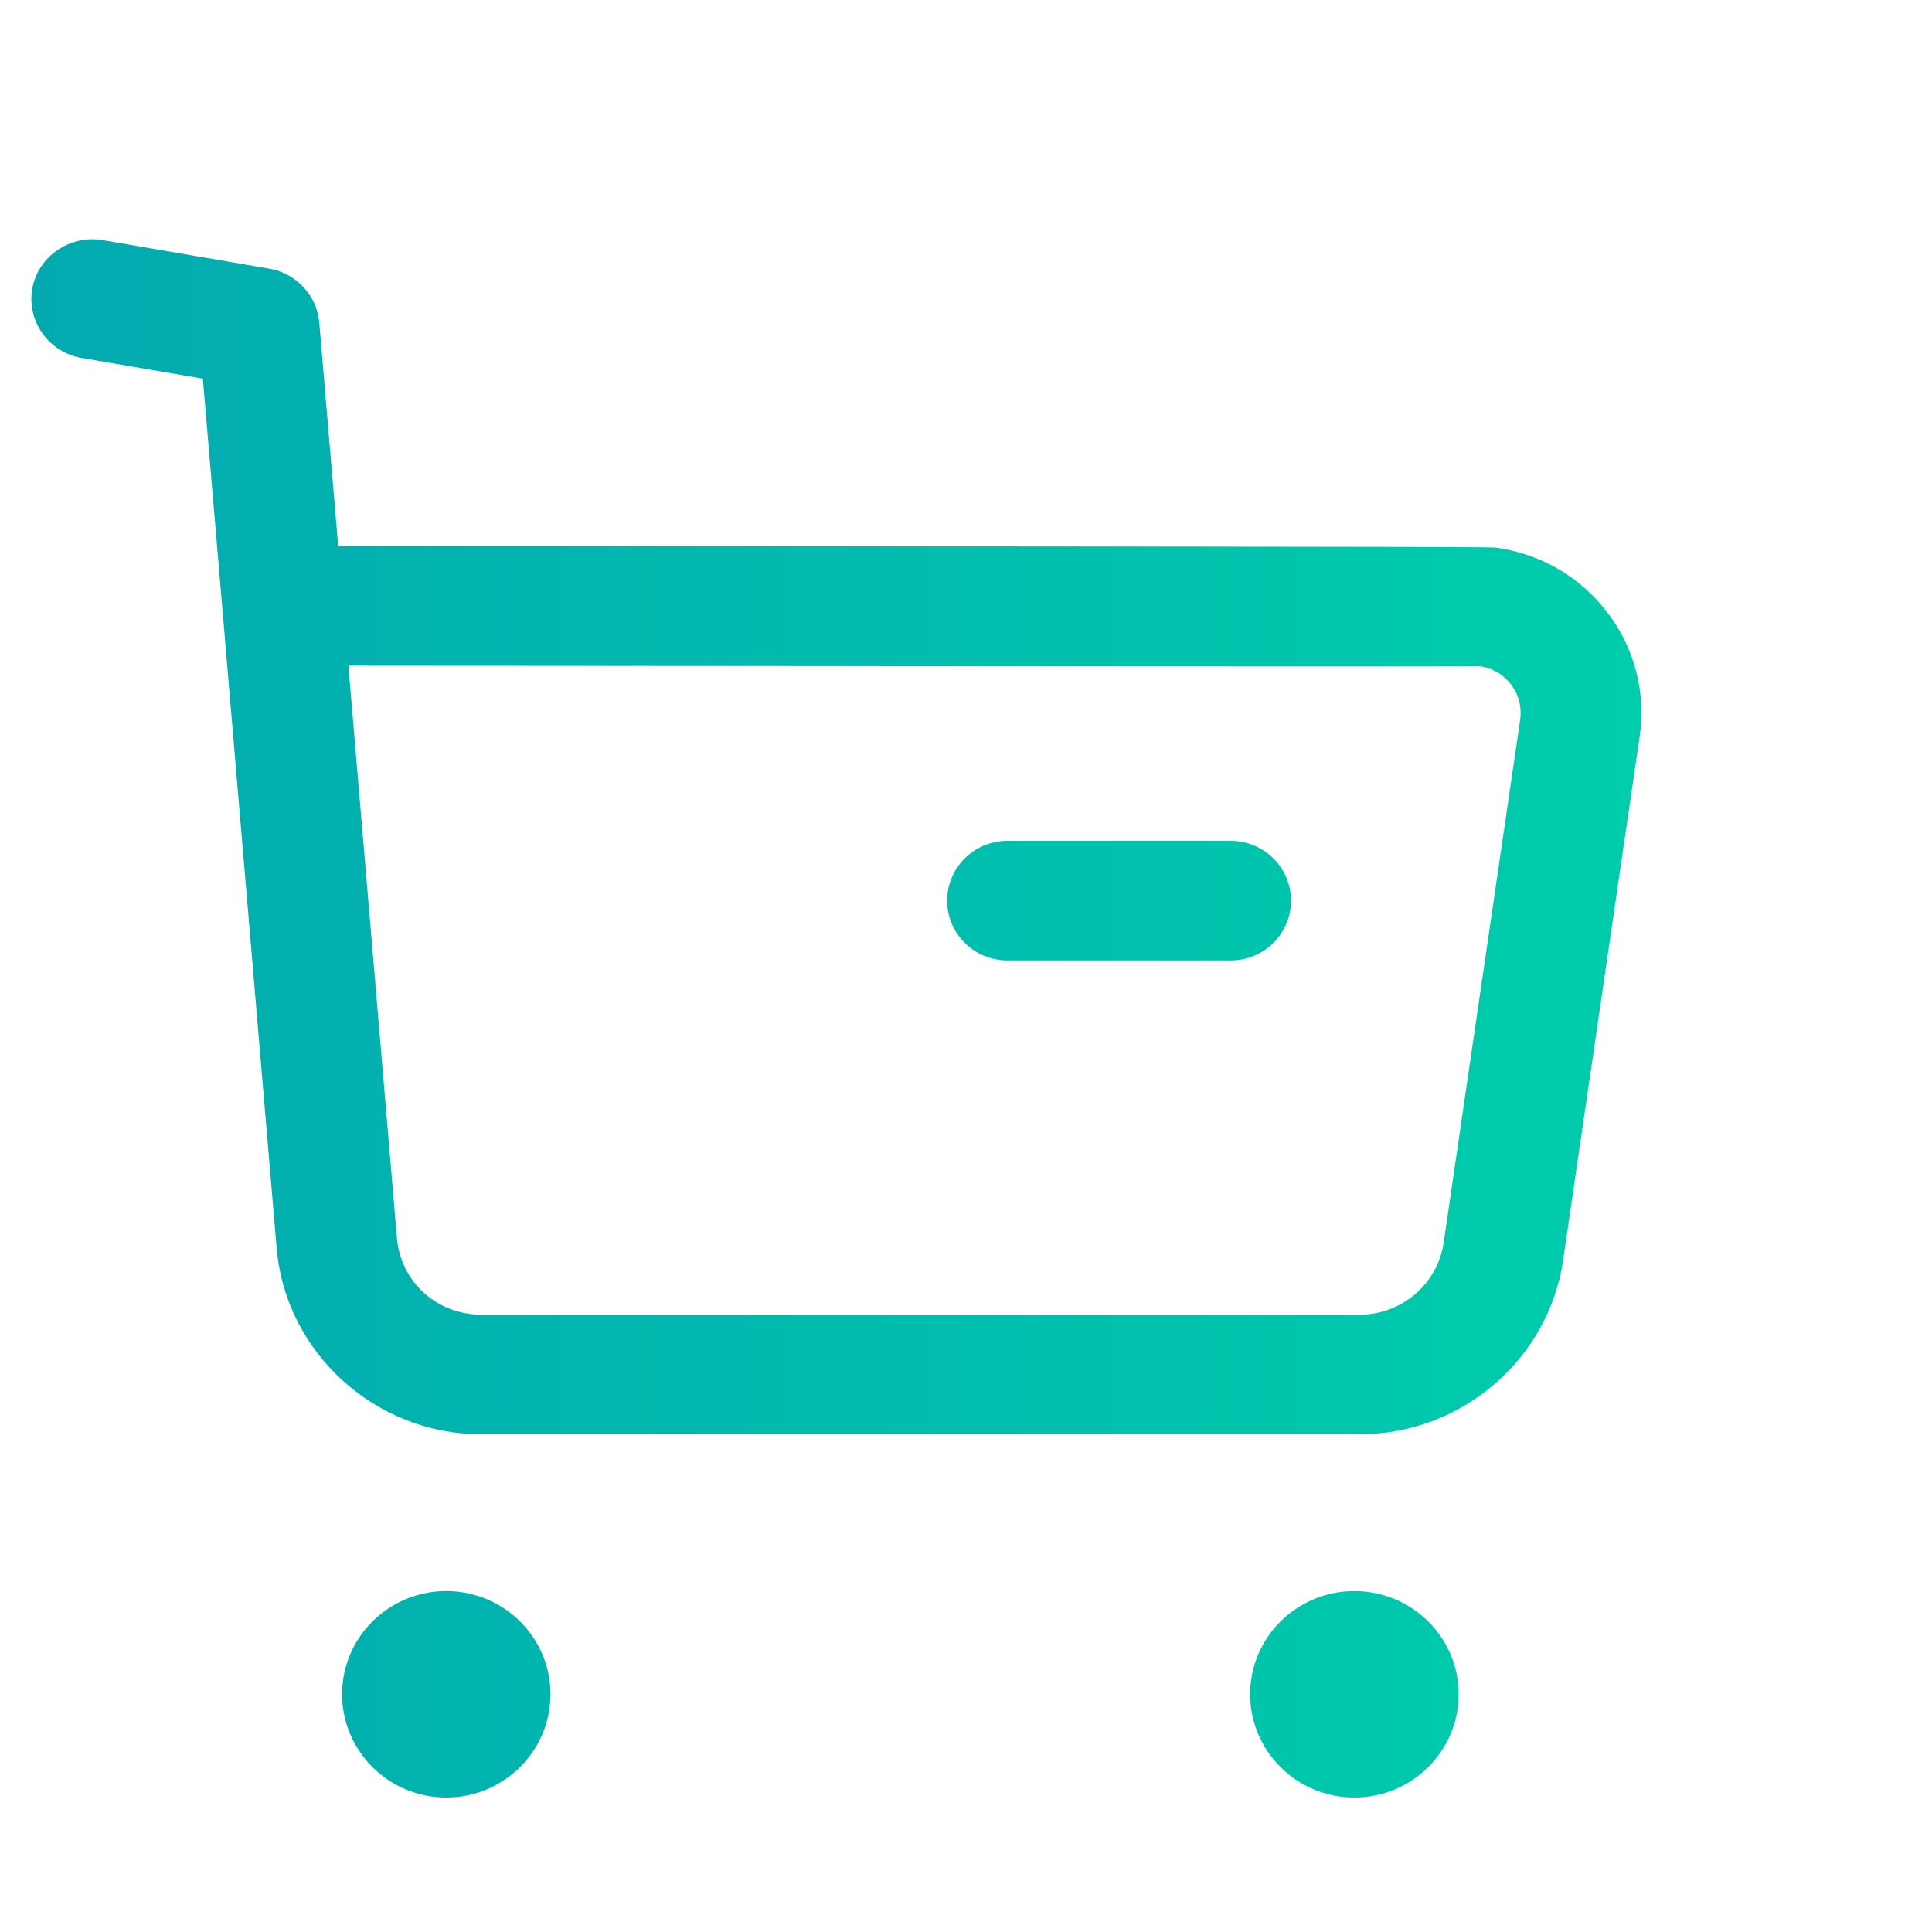 <svg width="30" height="30" viewBox="0 0 30 30" fill="none" xmlns="http://www.w3.org/2000/svg">
<path fill-rule="evenodd" clip-rule="evenodd" d="M6.929 24.706C7.822 24.706 8.548 25.424 8.548 26.308C8.548 27.192 7.822 27.912 6.929 27.912C6.037 27.912 5.312 27.192 5.312 26.308C5.312 25.424 6.037 24.706 6.929 24.706ZM21.03 24.706C21.924 24.706 22.65 25.424 22.65 26.308C22.65 27.192 21.924 27.912 21.03 27.912C20.137 27.912 19.412 27.192 19.412 26.308C19.412 25.424 20.137 24.706 21.03 24.706ZM1.585 3.727L4.185 4.172C4.603 4.245 4.922 4.59 4.958 5.011L5.252 8.479L6.345 8.48C6.523 8.48 6.699 8.48 6.874 8.48L8.879 8.481C9.039 8.481 9.197 8.481 9.353 8.481L11.568 8.482C11.707 8.482 11.844 8.482 11.98 8.482L13.531 8.483C13.654 8.483 13.776 8.484 13.896 8.484L15.26 8.485C15.368 8.485 15.474 8.485 15.579 8.485L16.769 8.486C16.863 8.486 16.955 8.486 17.046 8.486L17.828 8.487C17.911 8.487 17.993 8.487 18.073 8.487L18.979 8.488C19.049 8.488 19.119 8.488 19.187 8.489L19.952 8.49C20.011 8.49 20.069 8.49 20.126 8.49L20.612 8.491C20.663 8.491 20.713 8.491 20.762 8.491L21.304 8.492C21.345 8.492 21.386 8.492 21.425 8.492L21.758 8.493C21.793 8.493 21.826 8.493 21.859 8.493L22.217 8.494C22.243 8.495 22.269 8.495 22.295 8.495L22.505 8.496C22.526 8.496 22.547 8.496 22.567 8.496L22.779 8.497C22.794 8.497 22.809 8.497 22.823 8.497L22.939 8.498C22.95 8.498 22.961 8.498 22.972 8.498L23.055 8.499C23.063 8.499 23.071 8.5 23.078 8.5L23.135 8.501C23.14 8.501 23.145 8.501 23.15 8.501L23.186 8.502C23.189 8.502 23.192 8.502 23.195 8.502L23.221 8.503C23.222 8.503 23.224 8.503 23.225 8.504C23.237 8.505 23.239 8.505 23.241 8.505C23.937 8.605 24.55 8.966 24.967 9.521C25.385 10.074 25.56 10.756 25.46 11.44L24.273 19.561C24.05 21.106 22.695 22.271 21.12 22.271H7.468C5.822 22.271 4.428 20.998 4.295 19.37L3.15 5.88L1.266 5.558C0.755 5.469 0.413 4.99 0.501 4.483C0.591 3.977 1.085 3.647 1.585 3.727ZM6.094 10.337L5.41 10.336L6.163 19.218C6.218 19.901 6.782 20.414 7.471 20.414H21.117C21.768 20.414 22.325 19.933 22.417 19.296L23.605 11.174C23.632 10.98 23.584 10.787 23.465 10.631C23.347 10.474 23.175 10.372 22.98 10.345C22.971 10.345 22.949 10.346 22.916 10.346L22.78 10.347C22.751 10.347 22.72 10.347 22.686 10.347L21.978 10.348C21.918 10.348 21.856 10.348 21.791 10.348L20.127 10.348C20.034 10.348 19.939 10.348 19.843 10.348L17.942 10.347C17.829 10.347 17.713 10.347 17.597 10.347L16.522 10.346C16.4 10.346 16.276 10.346 16.152 10.346L15.013 10.345C14.884 10.345 14.755 10.344 14.626 10.344L13.841 10.344C13.709 10.344 13.577 10.343 13.445 10.343L12.248 10.342C12.114 10.342 11.981 10.342 11.847 10.342L11.047 10.341C10.913 10.341 10.78 10.341 10.647 10.341L9.853 10.34C9.722 10.34 9.59 10.34 9.459 10.34L8.296 10.339C8.169 10.338 8.042 10.338 7.916 10.338L6.446 10.337C6.328 10.337 6.21 10.337 6.094 10.337ZM19.11 13.056C19.627 13.056 20.047 13.472 20.047 13.985C20.047 14.498 19.627 14.914 19.11 14.914H15.645C15.126 14.914 14.707 14.498 14.707 13.985C14.707 13.472 15.126 13.056 15.645 13.056H19.11Z" fill="url(#paint0_linear_745_644)"/>
<defs>
<linearGradient id="paint0_linear_745_644" x1="0.487" y1="15.813" x2="25.487" y2="15.813" gradientUnits="userSpaceOnUse">
<stop stop-color="#02AAB0"/>
<stop offset="1" stop-color="#00CDAC"/>
</linearGradient>
</defs>
</svg>
